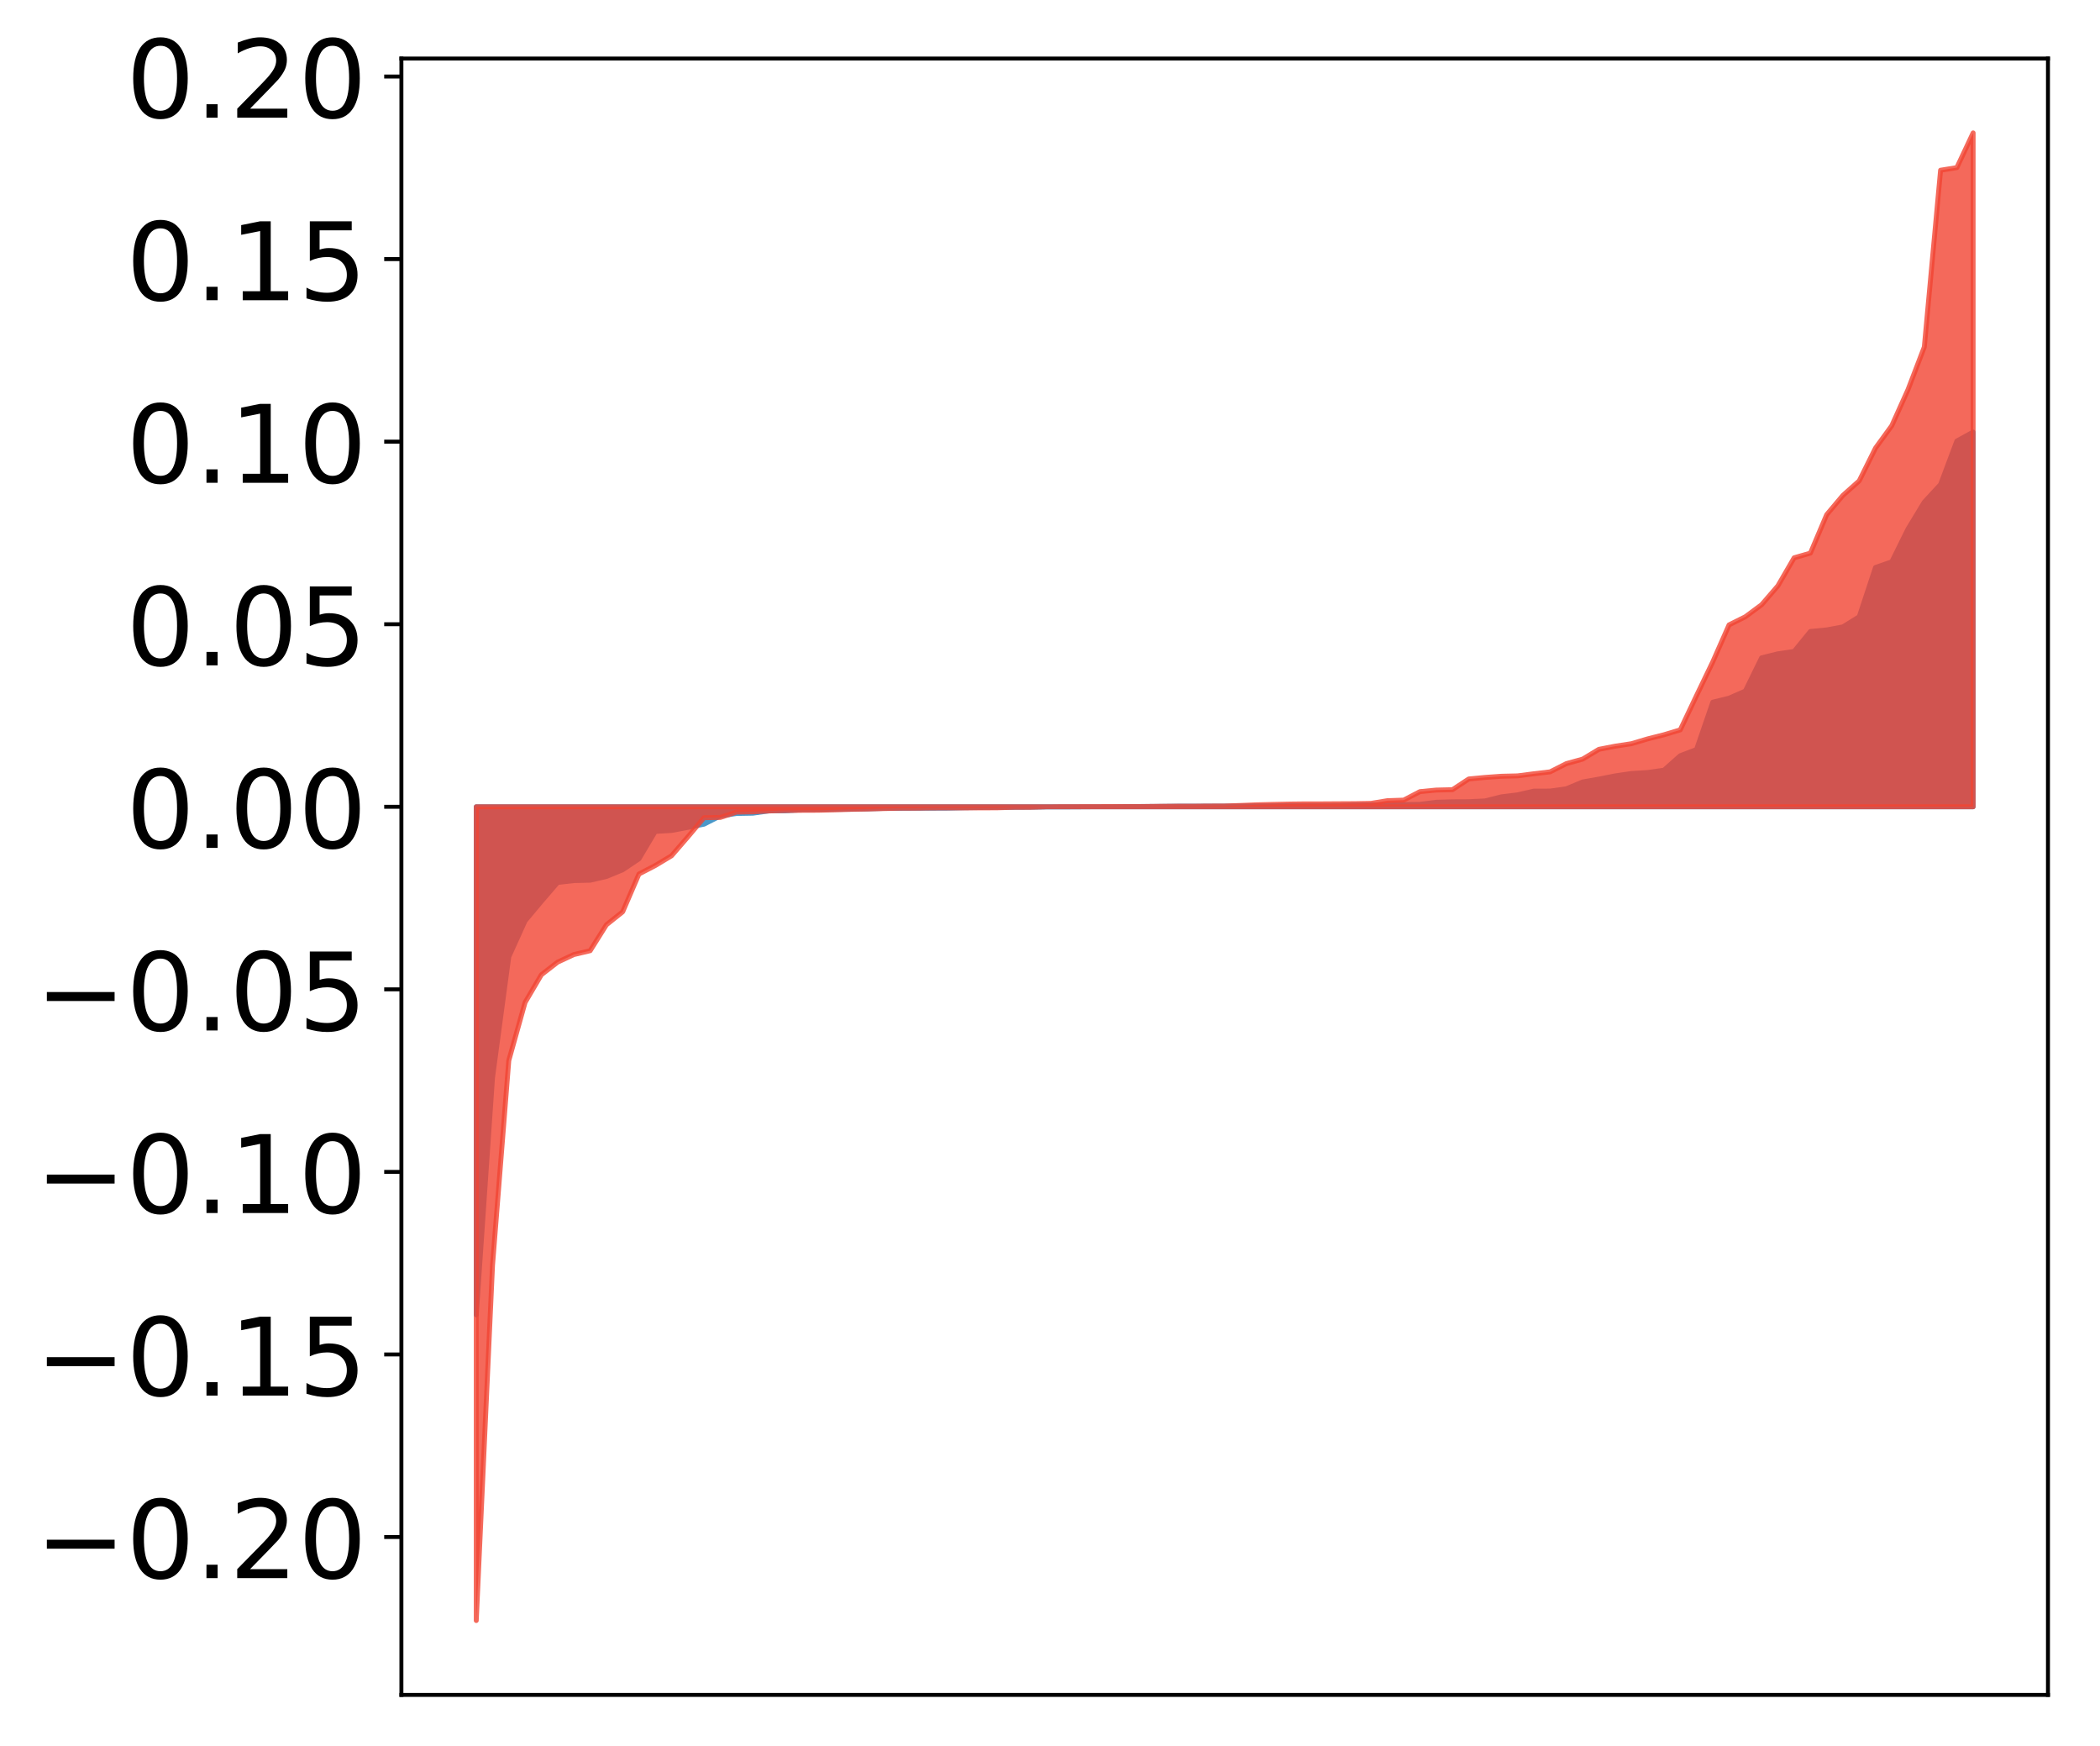 <?xml version="1.0" encoding="utf-8" standalone="no"?>
<!DOCTYPE svg PUBLIC "-//W3C//DTD SVG 1.1//EN"
  "http://www.w3.org/Graphics/SVG/1.1/DTD/svg11.dtd">
<!-- Created with matplotlib (http://matplotlib.org/) -->
<svg height="355pt" version="1.1" viewBox="0 0 427 355" width="427pt" xmlns="http://www.w3.org/2000/svg" xmlns:xlink="http://www.w3.org/1999/xlink">
 <defs>
  <style type="text/css">
*{stroke-linecap:butt;stroke-linejoin:round;}
  </style>
 </defs>
 <g id="figure_1">
  <g id="patch_1">
   <path d="M 0 355.239 
L 427.12 355.239 
L 427.12 0 
L 0 0 
z
" style="fill:#ffffff;"/>
  </g>
  <g id="axes_1">
   <g id="patch_2">
    <path d="M 81.62 344.539 
L 416.42 344.539 
L 416.42 11.899 
L 81.62 11.899 
z
" style="fill:#ffffff;"/>
   </g>
   <g id="PolyCollection_1">
    <defs>
     <path d="M 96.838 -87.963 
L 96.838 -191.239 
L 100.146 -191.239 
L 103.454 -191.239 
L 106.763 -191.239 
L 110.071 -191.239 
L 113.379 -191.239 
L 116.688 -191.239 
L 119.996 -191.239 
L 123.304 -191.239 
L 126.613 -191.239 
L 129.921 -191.239 
L 133.229 -191.239 
L 136.537 -191.239 
L 139.846 -191.239 
L 143.154 -191.239 
L 146.462 -191.239 
L 149.771 -191.239 
L 153.079 -191.239 
L 156.387 -191.239 
L 159.696 -191.239 
L 163.004 -191.239 
L 166.312 -191.239 
L 169.62 -191.239 
L 172.929 -191.239 
L 176.237 -191.239 
L 179.545 -191.239 
L 182.854 -191.239 
L 186.162 -191.239 
L 189.47 -191.239 
L 192.779 -191.239 
L 196.087 -191.239 
L 199.395 -191.239 
L 202.703 -191.239 
L 206.012 -191.239 
L 209.32 -191.239 
L 212.628 -191.239 
L 215.937 -191.239 
L 219.245 -191.239 
L 222.553 -191.239 
L 225.862 -191.239 
L 229.17 -191.239 
L 232.478 -191.239 
L 235.786 -191.239 
L 239.095 -191.239 
L 242.403 -191.239 
L 245.711 -191.239 
L 249.02 -191.239 
L 252.328 -191.239 
L 255.636 -191.239 
L 258.945 -191.239 
L 262.253 -191.239 
L 265.561 -191.239 
L 268.869 -191.239 
L 272.178 -191.239 
L 275.486 -191.239 
L 278.794 -191.239 
L 282.103 -191.239 
L 285.411 -191.239 
L 288.719 -191.239 
L 292.028 -191.239 
L 295.336 -191.239 
L 298.644 -191.239 
L 301.952 -191.239 
L 305.261 -191.239 
L 308.569 -191.239 
L 311.877 -191.239 
L 315.186 -191.239 
L 318.494 -191.239 
L 321.802 -191.239 
L 325.111 -191.239 
L 328.419 -191.239 
L 331.727 -191.239 
L 335.035 -191.239 
L 338.344 -191.239 
L 341.652 -191.239 
L 344.96 -191.239 
L 348.269 -191.239 
L 351.577 -191.239 
L 354.885 -191.239 
L 358.194 -191.239 
L 361.502 -191.239 
L 364.81 -191.239 
L 368.119 -191.239 
L 371.427 -191.239 
L 374.735 -191.239 
L 378.043 -191.239 
L 381.352 -191.239 
L 384.66 -191.239 
L 387.968 -191.239 
L 391.277 -191.239 
L 394.585 -191.239 
L 397.893 -191.239 
L 401.202 -191.239 
L 401.202 -267.405 
L 401.202 -267.405 
L 397.893 -265.587 
L 394.585 -256.756 
L 391.277 -253.175 
L 387.968 -247.715 
L 384.66 -241.032 
L 381.352 -239.88 
L 378.043 -229.861 
L 374.735 -227.813 
L 371.427 -227.192 
L 368.119 -226.876 
L 364.81 -222.817 
L 361.502 -222.334 
L 358.194 -221.517 
L 354.885 -214.759 
L 351.577 -213.313 
L 348.269 -212.501 
L 344.96 -202.874 
L 341.652 -201.618 
L 338.344 -198.679 
L 335.035 -198.207 
L 331.727 -198.001 
L 328.419 -197.52 
L 325.111 -196.867 
L 321.802 -196.281 
L 318.494 -194.895 
L 315.186 -194.434 
L 311.877 -194.422 
L 308.569 -193.667 
L 305.261 -193.257 
L 301.952 -192.429 
L 298.644 -192.271 
L 295.336 -192.255 
L 292.028 -192.159 
L 288.719 -191.734 
L 285.411 -191.689 
L 282.103 -191.638 
L 278.794 -191.626 
L 275.486 -191.615 
L 272.178 -191.508 
L 268.869 -191.502 
L 265.561 -191.493 
L 262.253 -191.485 
L 258.945 -191.44 
L 255.636 -191.426 
L 252.328 -191.411 
L 249.02 -191.379 
L 245.711 -191.372 
L 242.403 -191.366 
L 239.095 -191.357 
L 235.786 -191.316 
L 232.478 -191.292 
L 229.17 -191.276 
L 225.862 -191.239 
L 222.553 -191.235 
L 219.245 -191.215 
L 215.937 -191.199 
L 212.628 -191.198 
L 209.32 -191.144 
L 206.012 -191.126 
L 202.703 -191.109 
L 199.395 -191.091 
L 196.087 -191.049 
L 192.779 -190.969 
L 189.47 -190.953 
L 186.162 -190.939 
L 182.854 -190.919 
L 179.545 -190.915 
L 176.237 -190.804 
L 172.929 -190.739 
L 169.62 -190.718 
L 166.312 -190.654 
L 163.004 -190.622 
L 159.696 -190.42 
L 156.387 -190.406 
L 153.079 -189.938 
L 149.771 -189.879 
L 146.462 -189.388 
L 143.154 -187.706 
L 139.846 -187.046 
L 136.537 -186.421 
L 133.229 -186.229 
L 129.921 -180.663 
L 126.613 -178.437 
L 123.304 -177.069 
L 119.996 -176.309 
L 116.688 -176.231 
L 113.379 -175.853 
L 110.071 -172.005 
L 106.763 -168.057 
L 103.454 -160.747 
L 100.146 -136.178 
L 96.838 -87.963 
z
" id="mb9555c25eb" style="stroke:#4a98c9;"/>
    </defs>
    <g clip-path="url(#pdfca9b04cd)">
     <use style="fill:#4a98c9;stroke:#4a98c9;" x="0" xlink:href="#mb9555c25eb" y="355.239"/>
    </g>
   </g>
   <g id="PolyCollection_2">
    <defs>
     <path d="M 96.838 -25.82 
L 96.838 -191.239 
L 100.146 -191.239 
L 103.454 -191.239 
L 106.763 -191.239 
L 110.071 -191.239 
L 113.379 -191.239 
L 116.688 -191.239 
L 119.996 -191.239 
L 123.304 -191.239 
L 126.613 -191.239 
L 129.921 -191.239 
L 133.229 -191.239 
L 136.537 -191.239 
L 139.846 -191.239 
L 143.154 -191.239 
L 146.462 -191.239 
L 149.771 -191.239 
L 153.079 -191.239 
L 156.387 -191.239 
L 159.696 -191.239 
L 163.004 -191.239 
L 166.312 -191.239 
L 169.62 -191.239 
L 172.929 -191.239 
L 176.237 -191.239 
L 179.545 -191.239 
L 182.854 -191.239 
L 186.162 -191.239 
L 189.47 -191.239 
L 192.779 -191.239 
L 196.087 -191.239 
L 199.395 -191.239 
L 202.703 -191.239 
L 206.012 -191.239 
L 209.32 -191.239 
L 212.628 -191.239 
L 215.937 -191.239 
L 219.245 -191.239 
L 222.553 -191.239 
L 225.862 -191.239 
L 229.17 -191.239 
L 232.478 -191.239 
L 235.786 -191.239 
L 239.095 -191.239 
L 242.403 -191.239 
L 245.711 -191.239 
L 249.02 -191.239 
L 252.328 -191.239 
L 255.636 -191.239 
L 258.945 -191.239 
L 262.253 -191.239 
L 265.561 -191.239 
L 268.869 -191.239 
L 272.178 -191.239 
L 275.486 -191.239 
L 278.794 -191.239 
L 282.103 -191.239 
L 285.411 -191.239 
L 288.719 -191.239 
L 292.028 -191.239 
L 295.336 -191.239 
L 298.644 -191.239 
L 301.952 -191.239 
L 305.261 -191.239 
L 308.569 -191.239 
L 311.877 -191.239 
L 315.186 -191.239 
L 318.494 -191.239 
L 321.802 -191.239 
L 325.111 -191.239 
L 328.419 -191.239 
L 331.727 -191.239 
L 335.035 -191.239 
L 338.344 -191.239 
L 341.652 -191.239 
L 344.96 -191.239 
L 348.269 -191.239 
L 351.577 -191.239 
L 354.885 -191.239 
L 358.194 -191.239 
L 361.502 -191.239 
L 364.81 -191.239 
L 368.119 -191.239 
L 371.427 -191.239 
L 374.735 -191.239 
L 378.043 -191.239 
L 381.352 -191.239 
L 384.66 -191.239 
L 387.968 -191.239 
L 391.277 -191.239 
L 394.585 -191.239 
L 397.893 -191.239 
L 401.202 -191.239 
L 401.202 -328.22 
L 401.202 -328.22 
L 397.893 -321.17 
L 394.585 -320.636 
L 391.277 -284.706 
L 387.968 -276.056 
L 384.66 -268.704 
L 381.352 -264.154 
L 378.043 -257.496 
L 374.735 -254.551 
L 371.427 -250.622 
L 368.119 -242.806 
L 364.81 -241.852 
L 361.502 -236.149 
L 358.194 -232.311 
L 354.885 -229.865 
L 351.577 -228.219 
L 348.269 -220.716 
L 344.96 -213.84 
L 341.652 -206.871 
L 338.344 -205.879 
L 335.035 -205.046 
L 331.727 -204.063 
L 328.419 -203.557 
L 325.111 -202.92 
L 321.802 -200.929 
L 318.494 -200.013 
L 315.186 -198.339 
L 311.877 -197.951 
L 308.569 -197.524 
L 305.261 -197.444 
L 301.952 -197.205 
L 298.644 -196.893 
L 295.336 -194.716 
L 292.028 -194.637 
L 288.719 -194.319 
L 285.411 -192.592 
L 282.103 -192.479 
L 278.794 -191.936 
L 275.486 -191.875 
L 272.178 -191.856 
L 268.869 -191.835 
L 265.561 -191.835 
L 262.253 -191.796 
L 258.945 -191.725 
L 255.636 -191.643 
L 252.328 -191.509 
L 249.02 -191.399 
L 245.711 -191.39 
L 242.403 -191.361 
L 239.095 -191.36 
L 235.786 -191.336 
L 232.478 -191.296 
L 229.17 -191.289 
L 225.862 -191.288 
L 222.553 -191.271 
L 219.245 -191.266 
L 215.937 -191.263 
L 212.628 -191.229 
L 209.32 -191.131 
L 206.012 -191.131 
L 202.703 -191.03 
L 199.395 -191.017 
L 196.087 -191.012 
L 192.779 -191.009 
L 189.47 -190.999 
L 186.162 -190.954 
L 182.854 -190.946 
L 179.545 -190.871 
L 176.237 -190.778 
L 172.929 -190.72 
L 169.62 -190.617 
L 166.312 -190.538 
L 163.004 -190.524 
L 159.696 -190.478 
L 156.387 -190.389 
L 153.079 -190.204 
L 149.771 -190.158 
L 146.462 -189.067 
L 143.154 -189.023 
L 139.846 -185.093 
L 136.537 -181.274 
L 133.229 -179.29 
L 129.921 -177.571 
L 126.613 -169.894 
L 123.304 -167.249 
L 119.996 -161.978 
L 116.688 -161.199 
L 113.379 -159.654 
L 110.071 -157.087 
L 106.763 -151.459 
L 103.454 -139.653 
L 100.146 -98.03 
L 96.838 -25.82 
z
" id="m2d5a8e35e5" style="stroke:#f14432;stroke-opacity:0.8;"/>
    </defs>
    <g clip-path="url(#pdfca9b04cd)">
     <use style="fill:#f14432;fill-opacity:0.8;stroke:#f14432;stroke-opacity:0.8;" x="0" xlink:href="#m2d5a8e35e5" y="355.239"/>
    </g>
   </g>
   <g id="matplotlib.axis_1"/>
   <g id="matplotlib.axis_2">
    <g id="ytick_1">
     <g id="line2d_1">
      <defs>
       <path d="M 0 0 
L -3.5 0 
" id="m14e0c7fd0b" style="stroke:#000000;stroke-width:0.8;"/>
      </defs>
      <g>
       <use style="stroke:#000000;stroke-width:0.8;" x="81.62" xlink:href="#m14e0c7fd0b" y="312.442"/>
      </g>
     </g>
     <g id="text_1">
      <!-- −0.20 -->
      <defs>
       <path d="M 10.594 35.5 
L 73.188 35.5 
L 73.188 27.203 
L 10.594 27.203 
z
" id="DejaVuSans-2212"/>
       <path d="M 31.781 66.406 
Q 24.172 66.406 20.328 58.906 
Q 16.5 51.422 16.5 36.375 
Q 16.5 21.391 20.328 13.891 
Q 24.172 6.391 31.781 6.391 
Q 39.453 6.391 43.281 13.891 
Q 47.125 21.391 47.125 36.375 
Q 47.125 51.422 43.281 58.906 
Q 39.453 66.406 31.781 66.406 
z
M 31.781 74.219 
Q 44.047 74.219 50.516 64.516 
Q 56.984 54.828 56.984 36.375 
Q 56.984 17.969 50.516 8.266 
Q 44.047 -1.422 31.781 -1.422 
Q 19.531 -1.422 13.062 8.266 
Q 6.594 17.969 6.594 36.375 
Q 6.594 54.828 13.062 64.516 
Q 19.531 74.219 31.781 74.219 
z
" id="DejaVuSans-30"/>
       <path d="M 10.688 12.406 
L 21 12.406 
L 21 0 
L 10.688 0 
z
" id="DejaVuSans-2e"/>
       <path d="M 19.188 8.297 
L 53.609 8.297 
L 53.609 0 
L 7.328 0 
L 7.328 8.297 
Q 12.938 14.109 22.625 23.891 
Q 32.328 33.688 34.812 36.531 
Q 39.547 41.844 41.422 45.531 
Q 43.312 49.219 43.312 52.781 
Q 43.312 58.594 39.234 62.25 
Q 35.156 65.922 28.609 65.922 
Q 23.969 65.922 18.812 64.312 
Q 13.672 62.703 7.812 59.422 
L 7.812 69.391 
Q 13.766 71.781 18.938 73 
Q 24.125 74.219 28.422 74.219 
Q 39.75 74.219 46.484 68.547 
Q 53.219 62.891 53.219 53.422 
Q 53.219 48.922 51.531 44.891 
Q 49.859 40.875 45.406 35.406 
Q 44.188 33.984 37.641 27.219 
Q 31.109 20.453 19.188 8.297 
z
" id="DejaVuSans-32"/>
      </defs>
      <g transform="translate(7.2 320.8)scale(0.22 -0.22)">
       <use xlink:href="#DejaVuSans-2212"/>
       <use x="83.789" xlink:href="#DejaVuSans-30"/>
       <use x="147.412" xlink:href="#DejaVuSans-2e"/>
       <use x="179.199" xlink:href="#DejaVuSans-32"/>
       <use x="242.822" xlink:href="#DejaVuSans-30"/>
      </g>
     </g>
    </g>
    <g id="ytick_2">
     <g id="line2d_2">
      <g>
       <use style="stroke:#000000;stroke-width:0.8;" x="81.62" xlink:href="#m14e0c7fd0b" y="275.331"/>
      </g>
     </g>
     <g id="text_2">
      <!-- −0.15 -->
      <defs>
       <path d="M 12.406 8.297 
L 28.516 8.297 
L 28.516 63.922 
L 10.984 60.406 
L 10.984 69.391 
L 28.422 72.906 
L 38.281 72.906 
L 38.281 8.297 
L 54.391 8.297 
L 54.391 0 
L 12.406 0 
z
" id="DejaVuSans-31"/>
       <path d="M 10.797 72.906 
L 49.516 72.906 
L 49.516 64.594 
L 19.828 64.594 
L 19.828 46.734 
Q 21.969 47.469 24.109 47.828 
Q 26.266 48.188 28.422 48.188 
Q 40.625 48.188 47.75 41.5 
Q 54.891 34.812 54.891 23.391 
Q 54.891 11.625 47.562 5.094 
Q 40.234 -1.422 26.906 -1.422 
Q 22.312 -1.422 17.547 -0.641 
Q 12.797 0.141 7.719 1.703 
L 7.719 11.625 
Q 12.109 9.234 16.797 8.062 
Q 21.484 6.891 26.703 6.891 
Q 35.156 6.891 40.078 11.328 
Q 45.016 15.766 45.016 23.391 
Q 45.016 31 40.078 35.438 
Q 35.156 39.891 26.703 39.891 
Q 22.75 39.891 18.812 39.016 
Q 14.891 38.141 10.797 36.281 
z
" id="DejaVuSans-35"/>
      </defs>
      <g transform="translate(7.2 283.69)scale(0.22 -0.22)">
       <use xlink:href="#DejaVuSans-2212"/>
       <use x="83.789" xlink:href="#DejaVuSans-30"/>
       <use x="147.412" xlink:href="#DejaVuSans-2e"/>
       <use x="179.199" xlink:href="#DejaVuSans-31"/>
       <use x="242.822" xlink:href="#DejaVuSans-35"/>
      </g>
     </g>
    </g>
    <g id="ytick_3">
     <g id="line2d_3">
      <g>
       <use style="stroke:#000000;stroke-width:0.8;" x="81.62" xlink:href="#m14e0c7fd0b" y="238.221"/>
      </g>
     </g>
     <g id="text_3">
      <!-- −0.10 -->
      <g transform="translate(7.2 246.579)scale(0.22 -0.22)">
       <use xlink:href="#DejaVuSans-2212"/>
       <use x="83.789" xlink:href="#DejaVuSans-30"/>
       <use x="147.412" xlink:href="#DejaVuSans-2e"/>
       <use x="179.199" xlink:href="#DejaVuSans-31"/>
       <use x="242.822" xlink:href="#DejaVuSans-30"/>
      </g>
     </g>
    </g>
    <g id="ytick_4">
     <g id="line2d_4">
      <g>
       <use style="stroke:#000000;stroke-width:0.8;" x="81.62" xlink:href="#m14e0c7fd0b" y="201.11"/>
      </g>
     </g>
     <g id="text_4">
      <!-- −0.05 -->
      <g transform="translate(7.2 209.469)scale(0.22 -0.22)">
       <use xlink:href="#DejaVuSans-2212"/>
       <use x="83.789" xlink:href="#DejaVuSans-30"/>
       <use x="147.412" xlink:href="#DejaVuSans-2e"/>
       <use x="179.199" xlink:href="#DejaVuSans-30"/>
       <use x="242.822" xlink:href="#DejaVuSans-35"/>
      </g>
     </g>
    </g>
    <g id="ytick_5">
     <g id="line2d_5">
      <g>
       <use style="stroke:#000000;stroke-width:0.8;" x="81.62" xlink:href="#m14e0c7fd0b" y="164"/>
      </g>
     </g>
     <g id="text_5">
      <!-- 0.00 -->
      <g transform="translate(25.635 172.358)scale(0.22 -0.22)">
       <use xlink:href="#DejaVuSans-30"/>
       <use x="63.623" xlink:href="#DejaVuSans-2e"/>
       <use x="95.41" xlink:href="#DejaVuSans-30"/>
       <use x="159.033" xlink:href="#DejaVuSans-30"/>
      </g>
     </g>
    </g>
    <g id="ytick_6">
     <g id="line2d_6">
      <g>
       <use style="stroke:#000000;stroke-width:0.8;" x="81.62" xlink:href="#m14e0c7fd0b" y="126.89"/>
      </g>
     </g>
     <g id="text_6">
      <!-- 0.05 -->
      <g transform="translate(25.635 135.248)scale(0.22 -0.22)">
       <use xlink:href="#DejaVuSans-30"/>
       <use x="63.623" xlink:href="#DejaVuSans-2e"/>
       <use x="95.41" xlink:href="#DejaVuSans-30"/>
       <use x="159.033" xlink:href="#DejaVuSans-35"/>
      </g>
     </g>
    </g>
    <g id="ytick_7">
     <g id="line2d_7">
      <g>
       <use style="stroke:#000000;stroke-width:0.8;" x="81.62" xlink:href="#m14e0c7fd0b" y="89.779"/>
      </g>
     </g>
     <g id="text_7">
      <!-- 0.10 -->
      <g transform="translate(25.635 98.137)scale(0.22 -0.22)">
       <use xlink:href="#DejaVuSans-30"/>
       <use x="63.623" xlink:href="#DejaVuSans-2e"/>
       <use x="95.41" xlink:href="#DejaVuSans-31"/>
       <use x="159.033" xlink:href="#DejaVuSans-30"/>
      </g>
     </g>
    </g>
    <g id="ytick_8">
     <g id="line2d_8">
      <g>
       <use style="stroke:#000000;stroke-width:0.8;" x="81.62" xlink:href="#m14e0c7fd0b" y="52.669"/>
      </g>
     </g>
     <g id="text_8">
      <!-- 0.15 -->
      <g transform="translate(25.635 61.027)scale(0.22 -0.22)">
       <use xlink:href="#DejaVuSans-30"/>
       <use x="63.623" xlink:href="#DejaVuSans-2e"/>
       <use x="95.41" xlink:href="#DejaVuSans-31"/>
       <use x="159.033" xlink:href="#DejaVuSans-35"/>
      </g>
     </g>
    </g>
    <g id="ytick_9">
     <g id="line2d_9">
      <g>
       <use style="stroke:#000000;stroke-width:0.8;" x="81.62" xlink:href="#m14e0c7fd0b" y="15.558"/>
      </g>
     </g>
     <g id="text_9">
      <!-- 0.20 -->
      <g transform="translate(25.635 23.917)scale(0.22 -0.22)">
       <use xlink:href="#DejaVuSans-30"/>
       <use x="63.623" xlink:href="#DejaVuSans-2e"/>
       <use x="95.41" xlink:href="#DejaVuSans-32"/>
       <use x="159.033" xlink:href="#DejaVuSans-30"/>
      </g>
     </g>
    </g>
   </g>
   <g id="patch_3">
    <path d="M 81.62 344.539 
L 81.62 11.899 
" style="fill:none;stroke:#000000;stroke-linecap:square;stroke-linejoin:miter;stroke-width:0.8;"/>
   </g>
   <g id="patch_4">
    <path d="M 416.42 344.539 
L 416.42 11.899 
" style="fill:none;stroke:#000000;stroke-linecap:square;stroke-linejoin:miter;stroke-width:0.8;"/>
   </g>
   <g id="patch_5">
    <path d="M 81.62 344.539 
L 416.42 344.539 
" style="fill:none;stroke:#000000;stroke-linecap:square;stroke-linejoin:miter;stroke-width:0.8;"/>
   </g>
   <g id="patch_6">
    <path d="M 81.62 11.899 
L 416.42 11.899 
" style="fill:none;stroke:#000000;stroke-linecap:square;stroke-linejoin:miter;stroke-width:0.8;"/>
   </g>
  </g>
 </g>
 <defs>
  <clipPath id="pdfca9b04cd">
   <rect height="332.64" width="334.8" x="81.62" y="11.899"/>
  </clipPath>
 </defs>
</svg>
